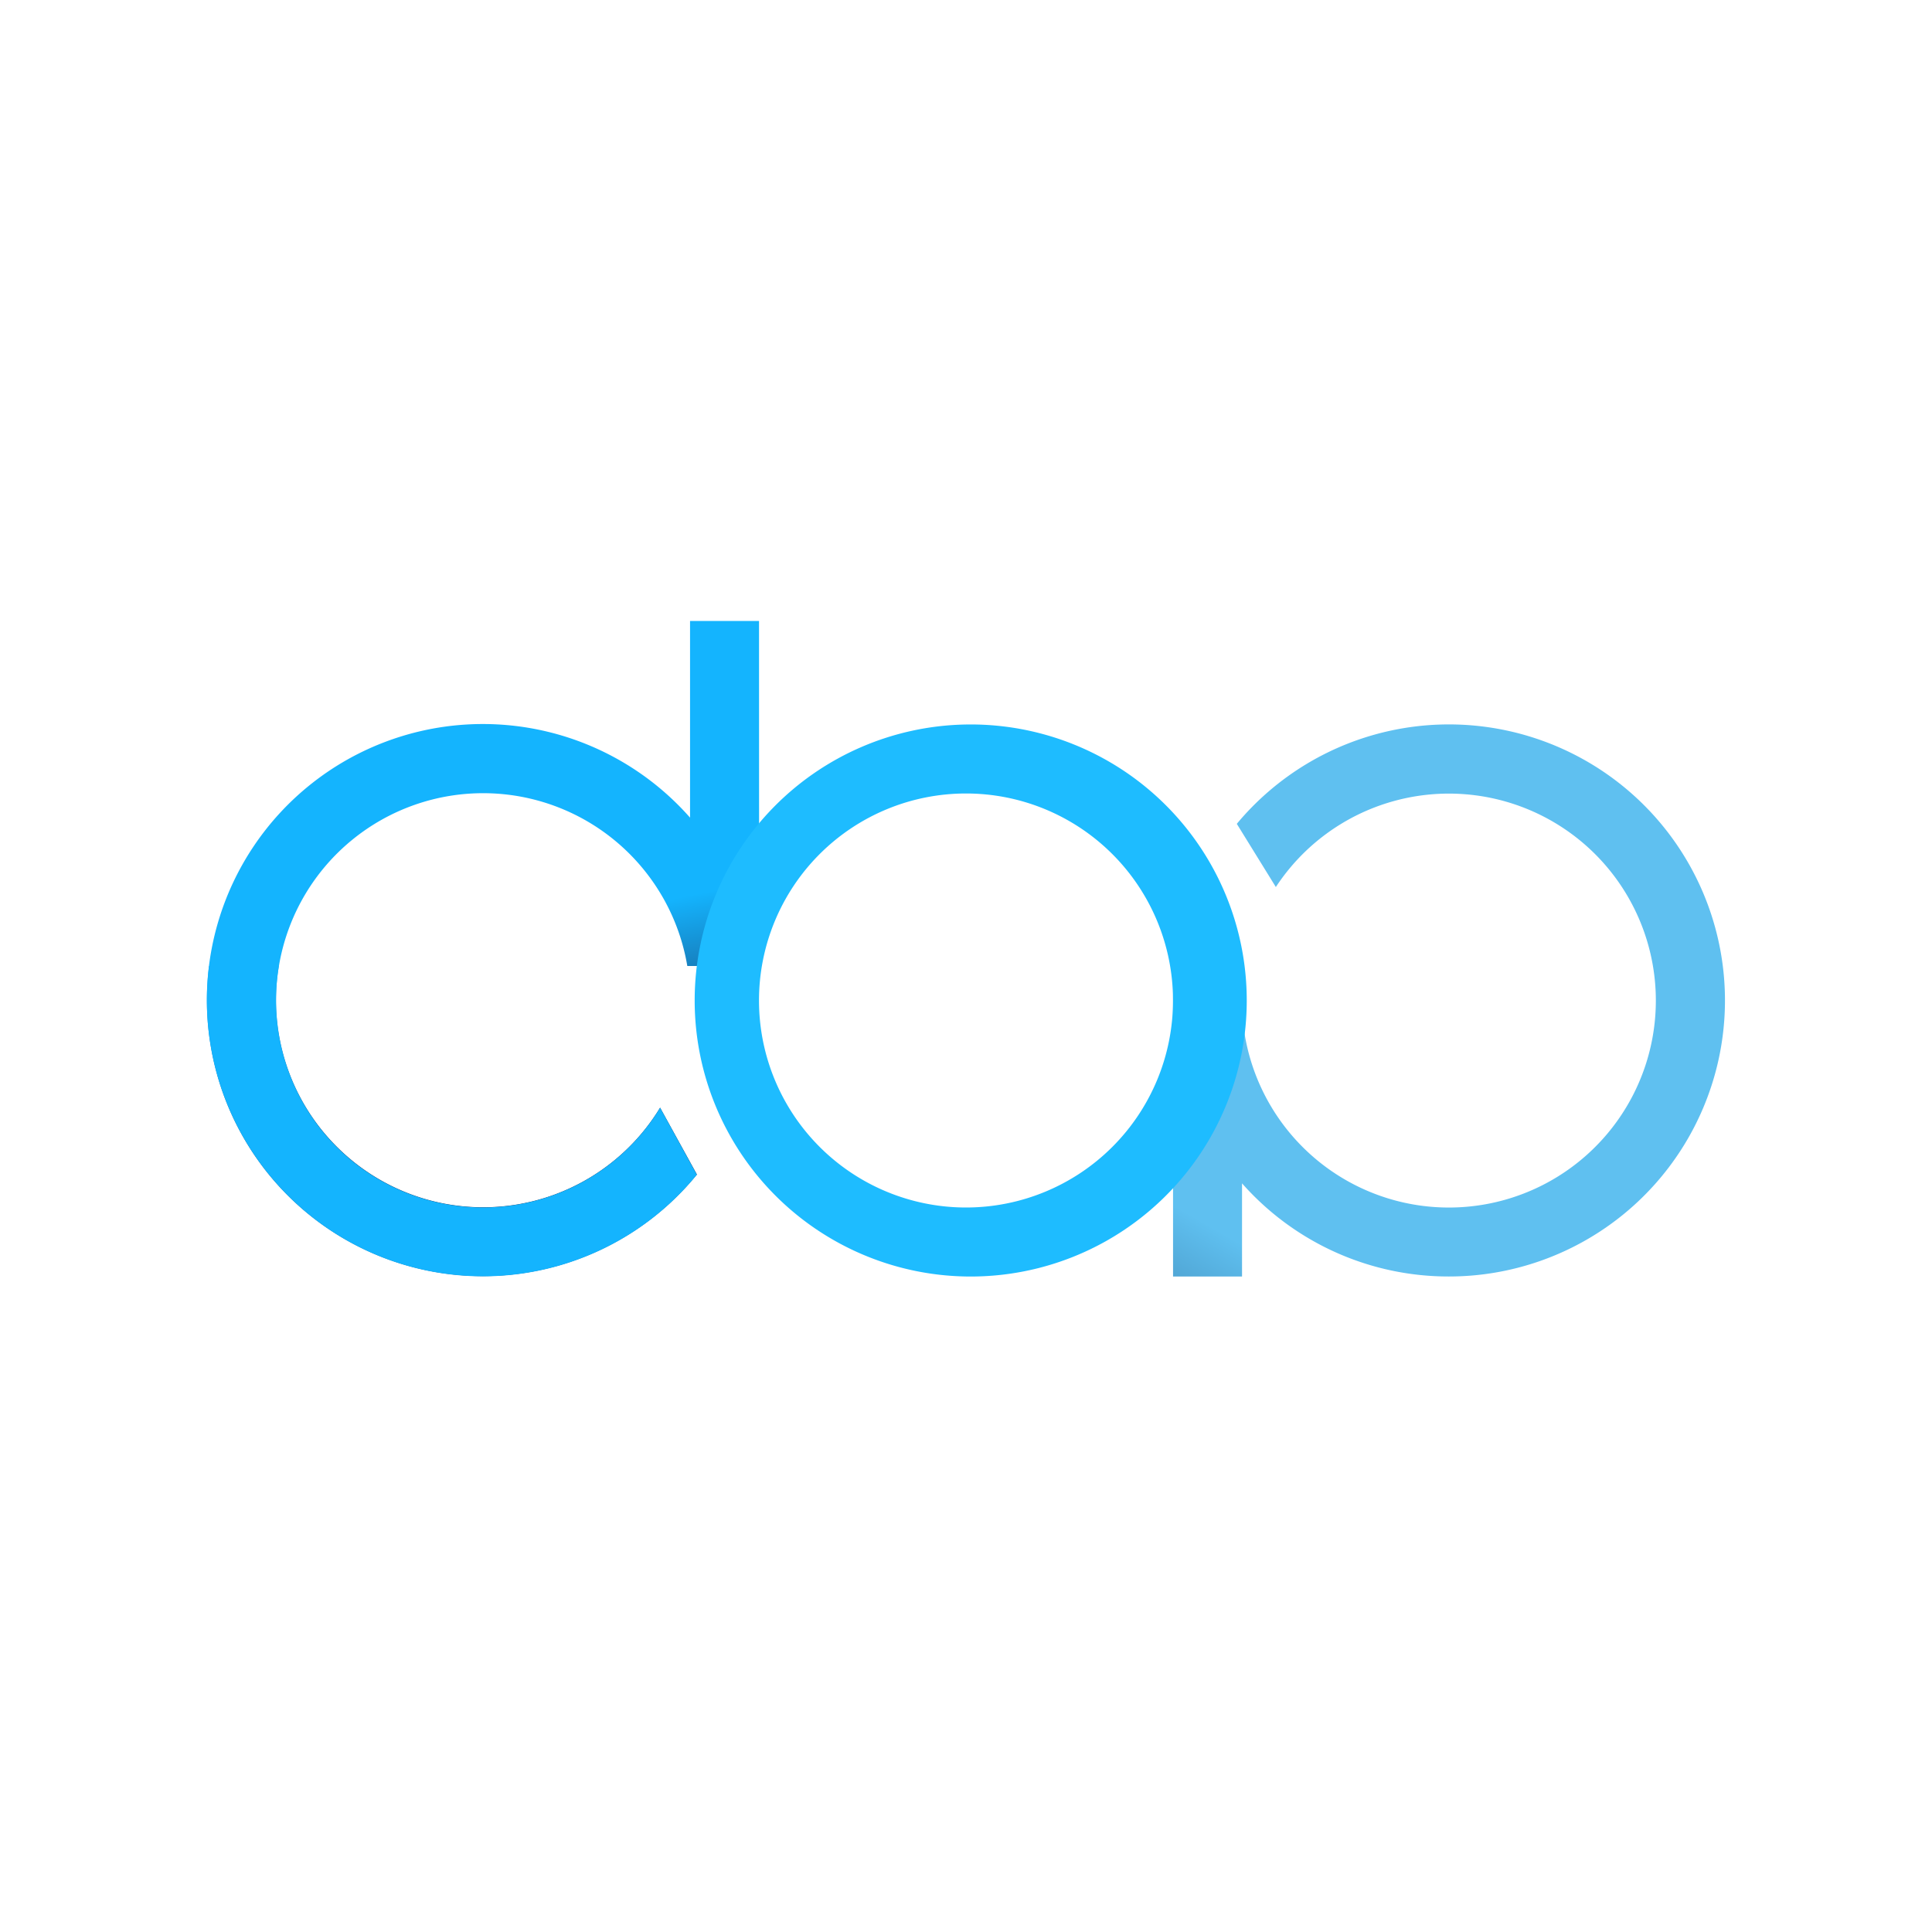<svg xmlns="http://www.w3.org/2000/svg" width="24" height="24" fill="none" viewBox="0 0 24 24"><path fill="url(#IDV__a)" d="M9.429 7.714h-.857v2.443a3.429 3.429 0 1 0 .085 4.432L8.2 13.76a2.572 2.572 0 1 1 .338-1.76h.892z"/><path fill="url(#IDV__b)" d="M18 15.857a3.429 3.429 0 1 0-2.636-5.623l.485.785a2.571 2.571 0 1 1-.42 1.324l-.686-.986a3.4 3.4 0 0 0-.171 1.072v3.428h.857V14.7A3.42 3.42 0 0 0 18 15.857"/><path fill="#14B4FE" d="M2.597 12a3.429 3.429 0 0 0 6.06 2.593L8.2 13.76a2.572 2.572 0 0 1-4.736-1.76z"/><path fill="#1EBCFF" fill-rule="evenodd" d="M12 15.857A3.429 3.429 0 1 0 12 9a3.429 3.429 0 0 0 0 6.857M12 15a2.571 2.571 0 1 0 0-5.143A2.571 2.571 0 0 0 12 15" clip-rule="evenodd"/><defs><linearGradient id="IDV__a" x1="16.125" x2="16.803" y1="9.644" y2="13.107" gradientUnits="userSpaceOnUse"><stop stop-color="#14B4FE"/><stop offset=".66" stop-color="#1A2C58"/></linearGradient><linearGradient id="IDV__b" x1="-.377" x2="3.291" y1="14.839" y2="8.468" gradientUnits="userSpaceOnUse"><stop stop-color="#122543"/><stop offset=".45" stop-color="#173C66"/><stop offset="1" stop-color="#5FC0F0"/></linearGradient></defs></svg>